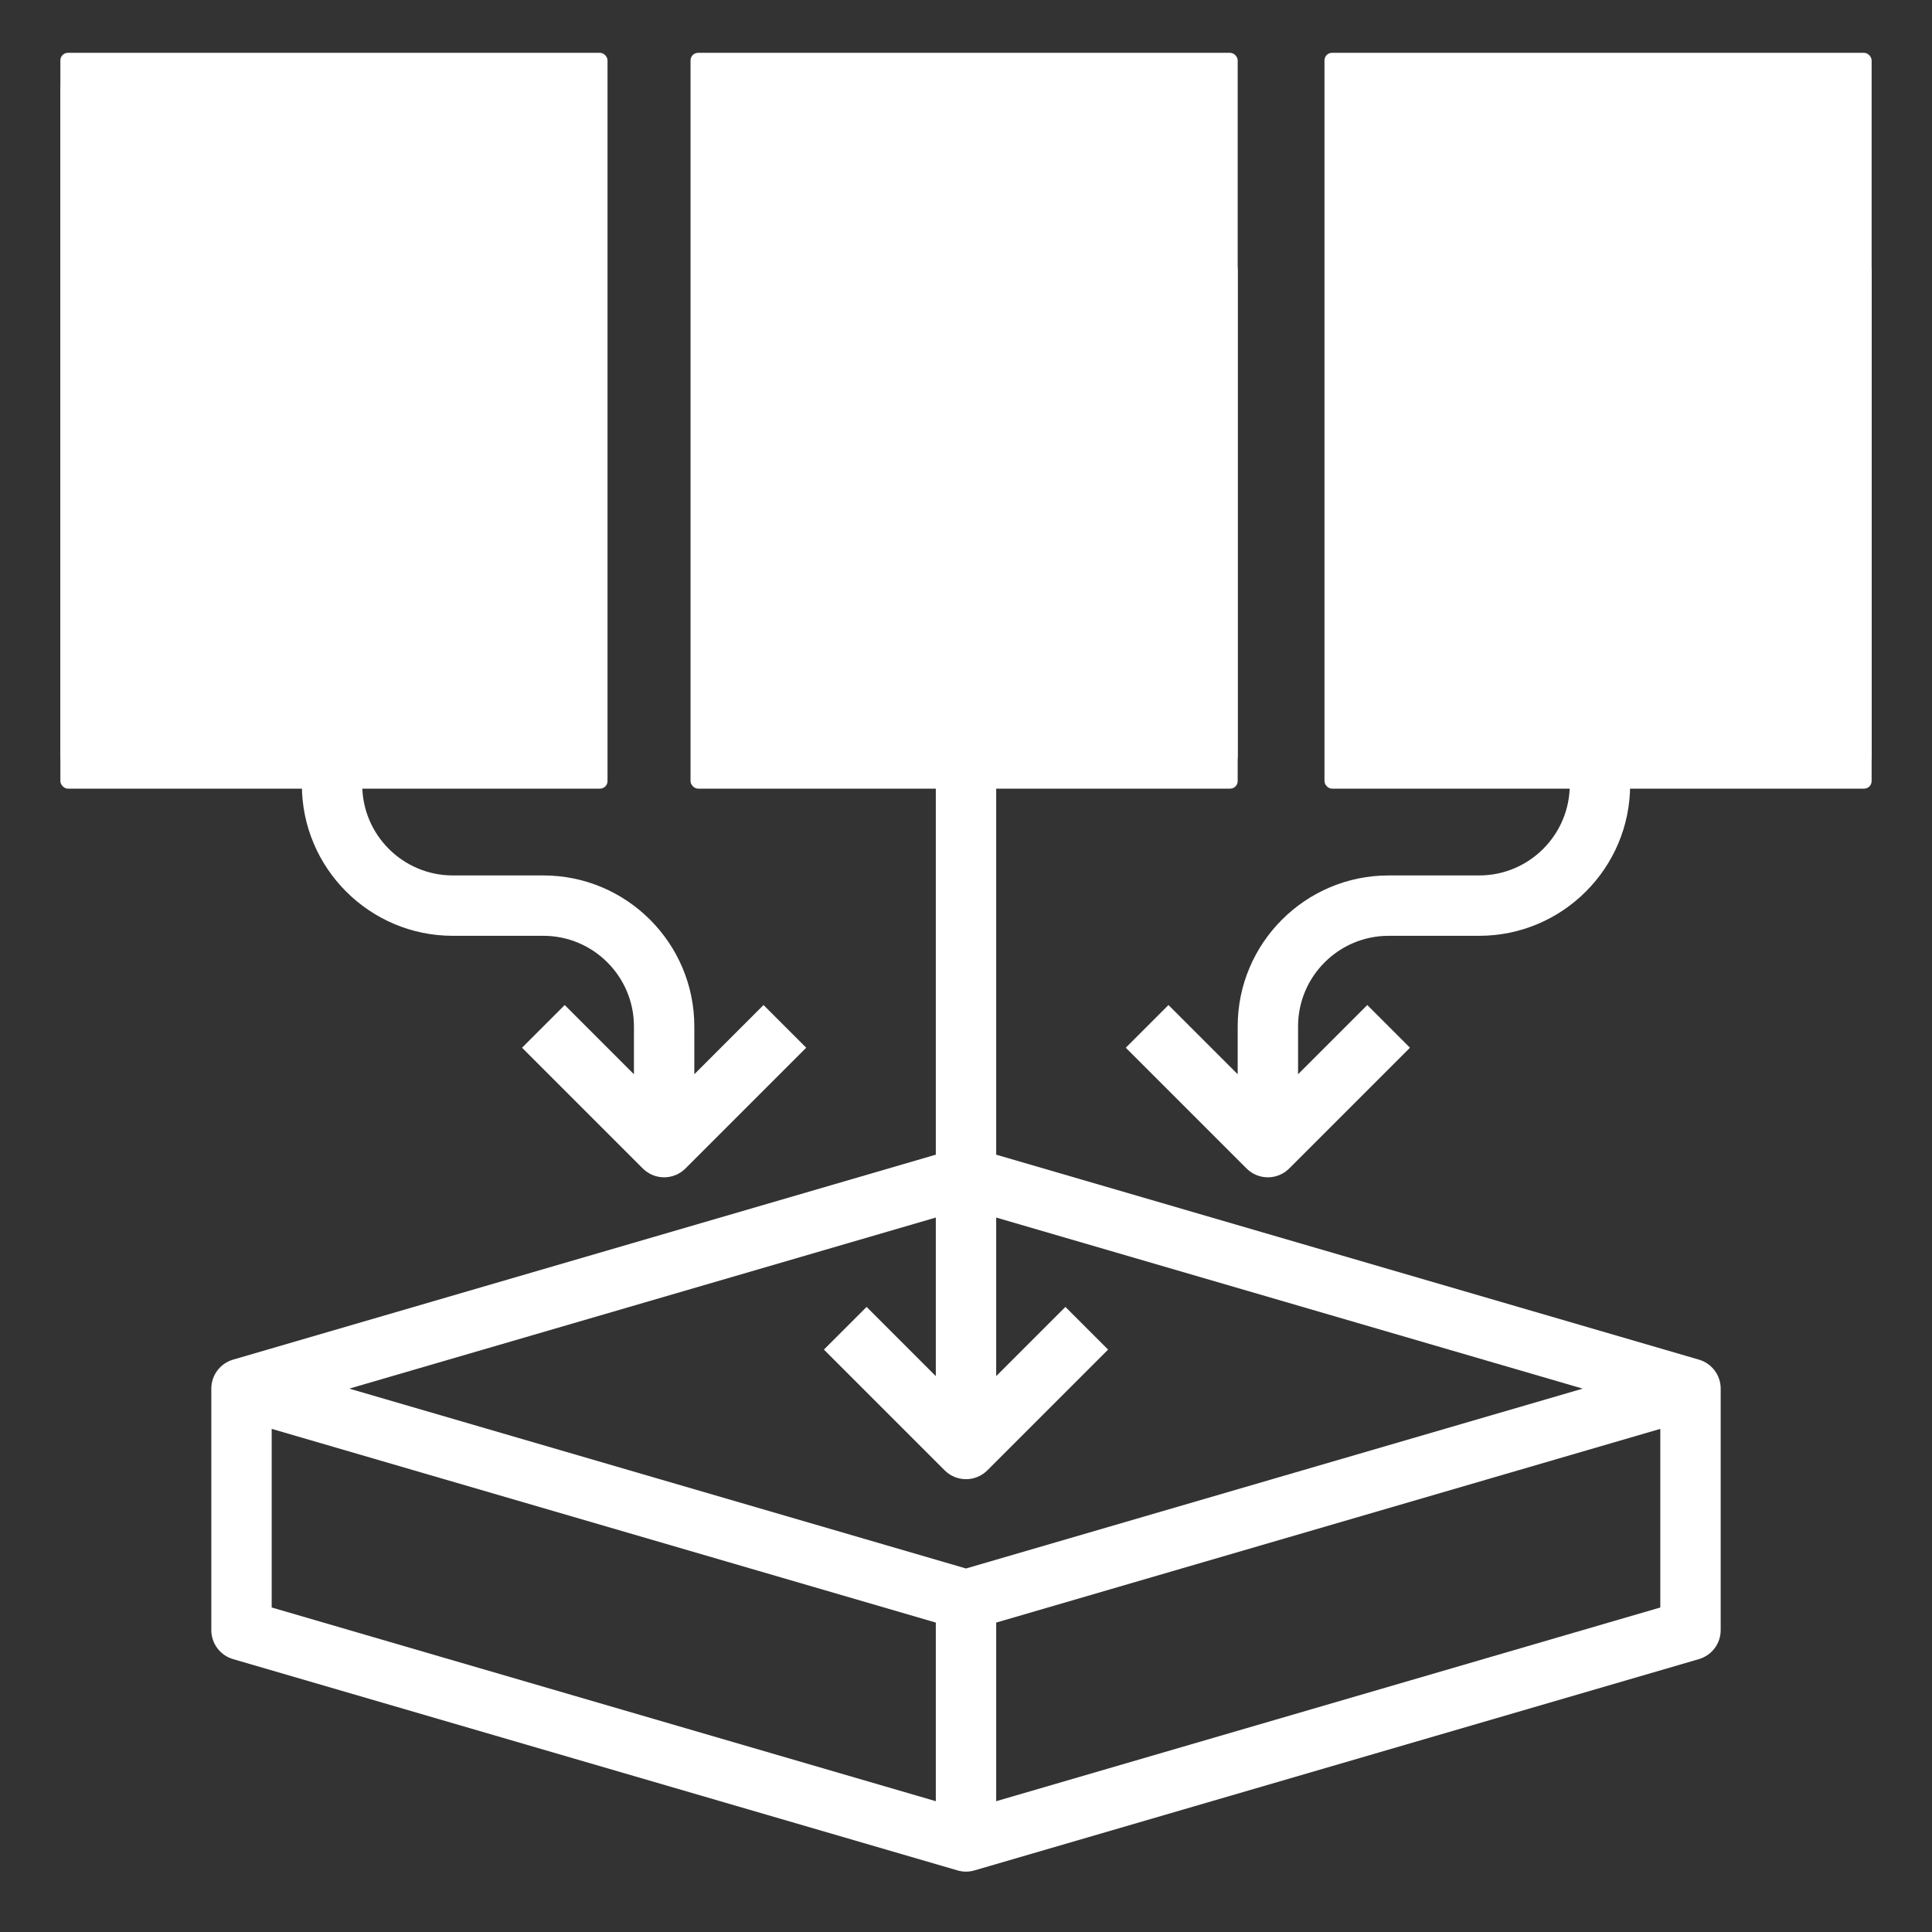 <svg width="48" height="48" viewBox="0 0 512 512" fill="none" xmlns="http://www.w3.org/2000/svg">
<rect x="0" y="0" width="512" height="512" fill="#333333" stroke="none"/>
<path d="M456 432V368C456 364.448 453.656 361.32 450.24 360.32L264 306V208H320C324.424 208 328 204.416 328 200V72C328 69.88 327.16 67.84 325.656 66.344L277.656 18.344C276.16 16.84 274.128 16 272 16H192C187.576 16 184 19.584 184 24V200C184 204.416 187.576 208 192 208H248V306L61.76 360.32C58.344 361.32 56 364.448 56 368V432C56 435.552 58.344 438.68 61.76 439.68L253.76 495.68C254.496 495.896 255.24 496 256 496C256.76 496 257.504 495.896 258.24 495.68L450.24 439.68C453.656 438.68 456 435.552 456 432ZM280 43.312L300.688 64H280V43.312ZM200 32H264V72C264 76.416 267.576 80 272 80H312V192H200V32ZM248 322.664V364.688L229.656 346.344L218.344 357.656L250.344 389.656C251.904 391.216 253.952 392 256 392C258.048 392 260.096 391.216 261.656 389.656L293.656 357.656L282.344 346.344L264 364.688V322.664L419.432 368L256 415.664L92.568 368L248 322.664ZM72 378.664L248 430V477.336L72 426V378.664ZM264 477.336V430L440 378.664V426L264 477.336Z" fill="white"/>
<path d="M24 208H80C80 230.056 97.944 248 120 248H144C157.232 248 168 258.768 168 272V284.688L149.656 266.344L138.344 277.656L170.344 309.656C171.904 311.216 173.952 312 176 312C178.048 312 180.096 311.216 181.656 309.656L213.656 277.656L202.344 266.344L184 284.688V272C184 249.944 166.056 232 144 232H120C106.768 232 96 221.232 96 208H152C156.424 208 160 204.416 160 200V136V72C160 69.88 159.16 67.84 157.656 66.344L109.656 18.344C108.16 16.84 106.128 16 104 16H24C19.576 16 16 19.584 16 24V112V200C16 204.416 19.576 208 24 208ZM112 43.312L132.688 64H112V43.312ZM32 32H96V72C96 76.416 99.576 80 104 80H144V136V192H32V112V32Z" fill="white"/>
<path d="M496 200V72C496 69.88 495.16 67.84 493.656 66.344L445.656 18.344C444.16 16.84 442.128 16 440 16H360C355.576 16 352 19.584 352 24V200C352 204.416 355.576 208 360 208H416C416 221.232 405.232 232 392 232H368C345.944 232 328 249.944 328 272V284.688L309.656 266.344L298.344 277.656L330.344 309.656C331.904 311.216 333.952 312 336 312C338.048 312 340.096 311.216 341.656 309.656L373.656 277.656L362.344 266.344L344 284.688V272C344 258.768 354.768 248 368 248H392C414.056 248 432 230.056 432 208H488C492.424 208 496 204.416 496 200ZM448 43.312L468.688 64H448V43.312ZM368 192V32H432V72C432 76.416 435.576 80 440 80H480V192H368Z" fill="white"/>
<rect x="16" y="14" width="145" height="195" rx="2" fill="white"/>
<rect x="183" y="14" width="145" height="195" rx="2" fill="white"/>
<rect x="351" y="14" width="145" height="195" rx="2" fill="white"/>
</svg>
